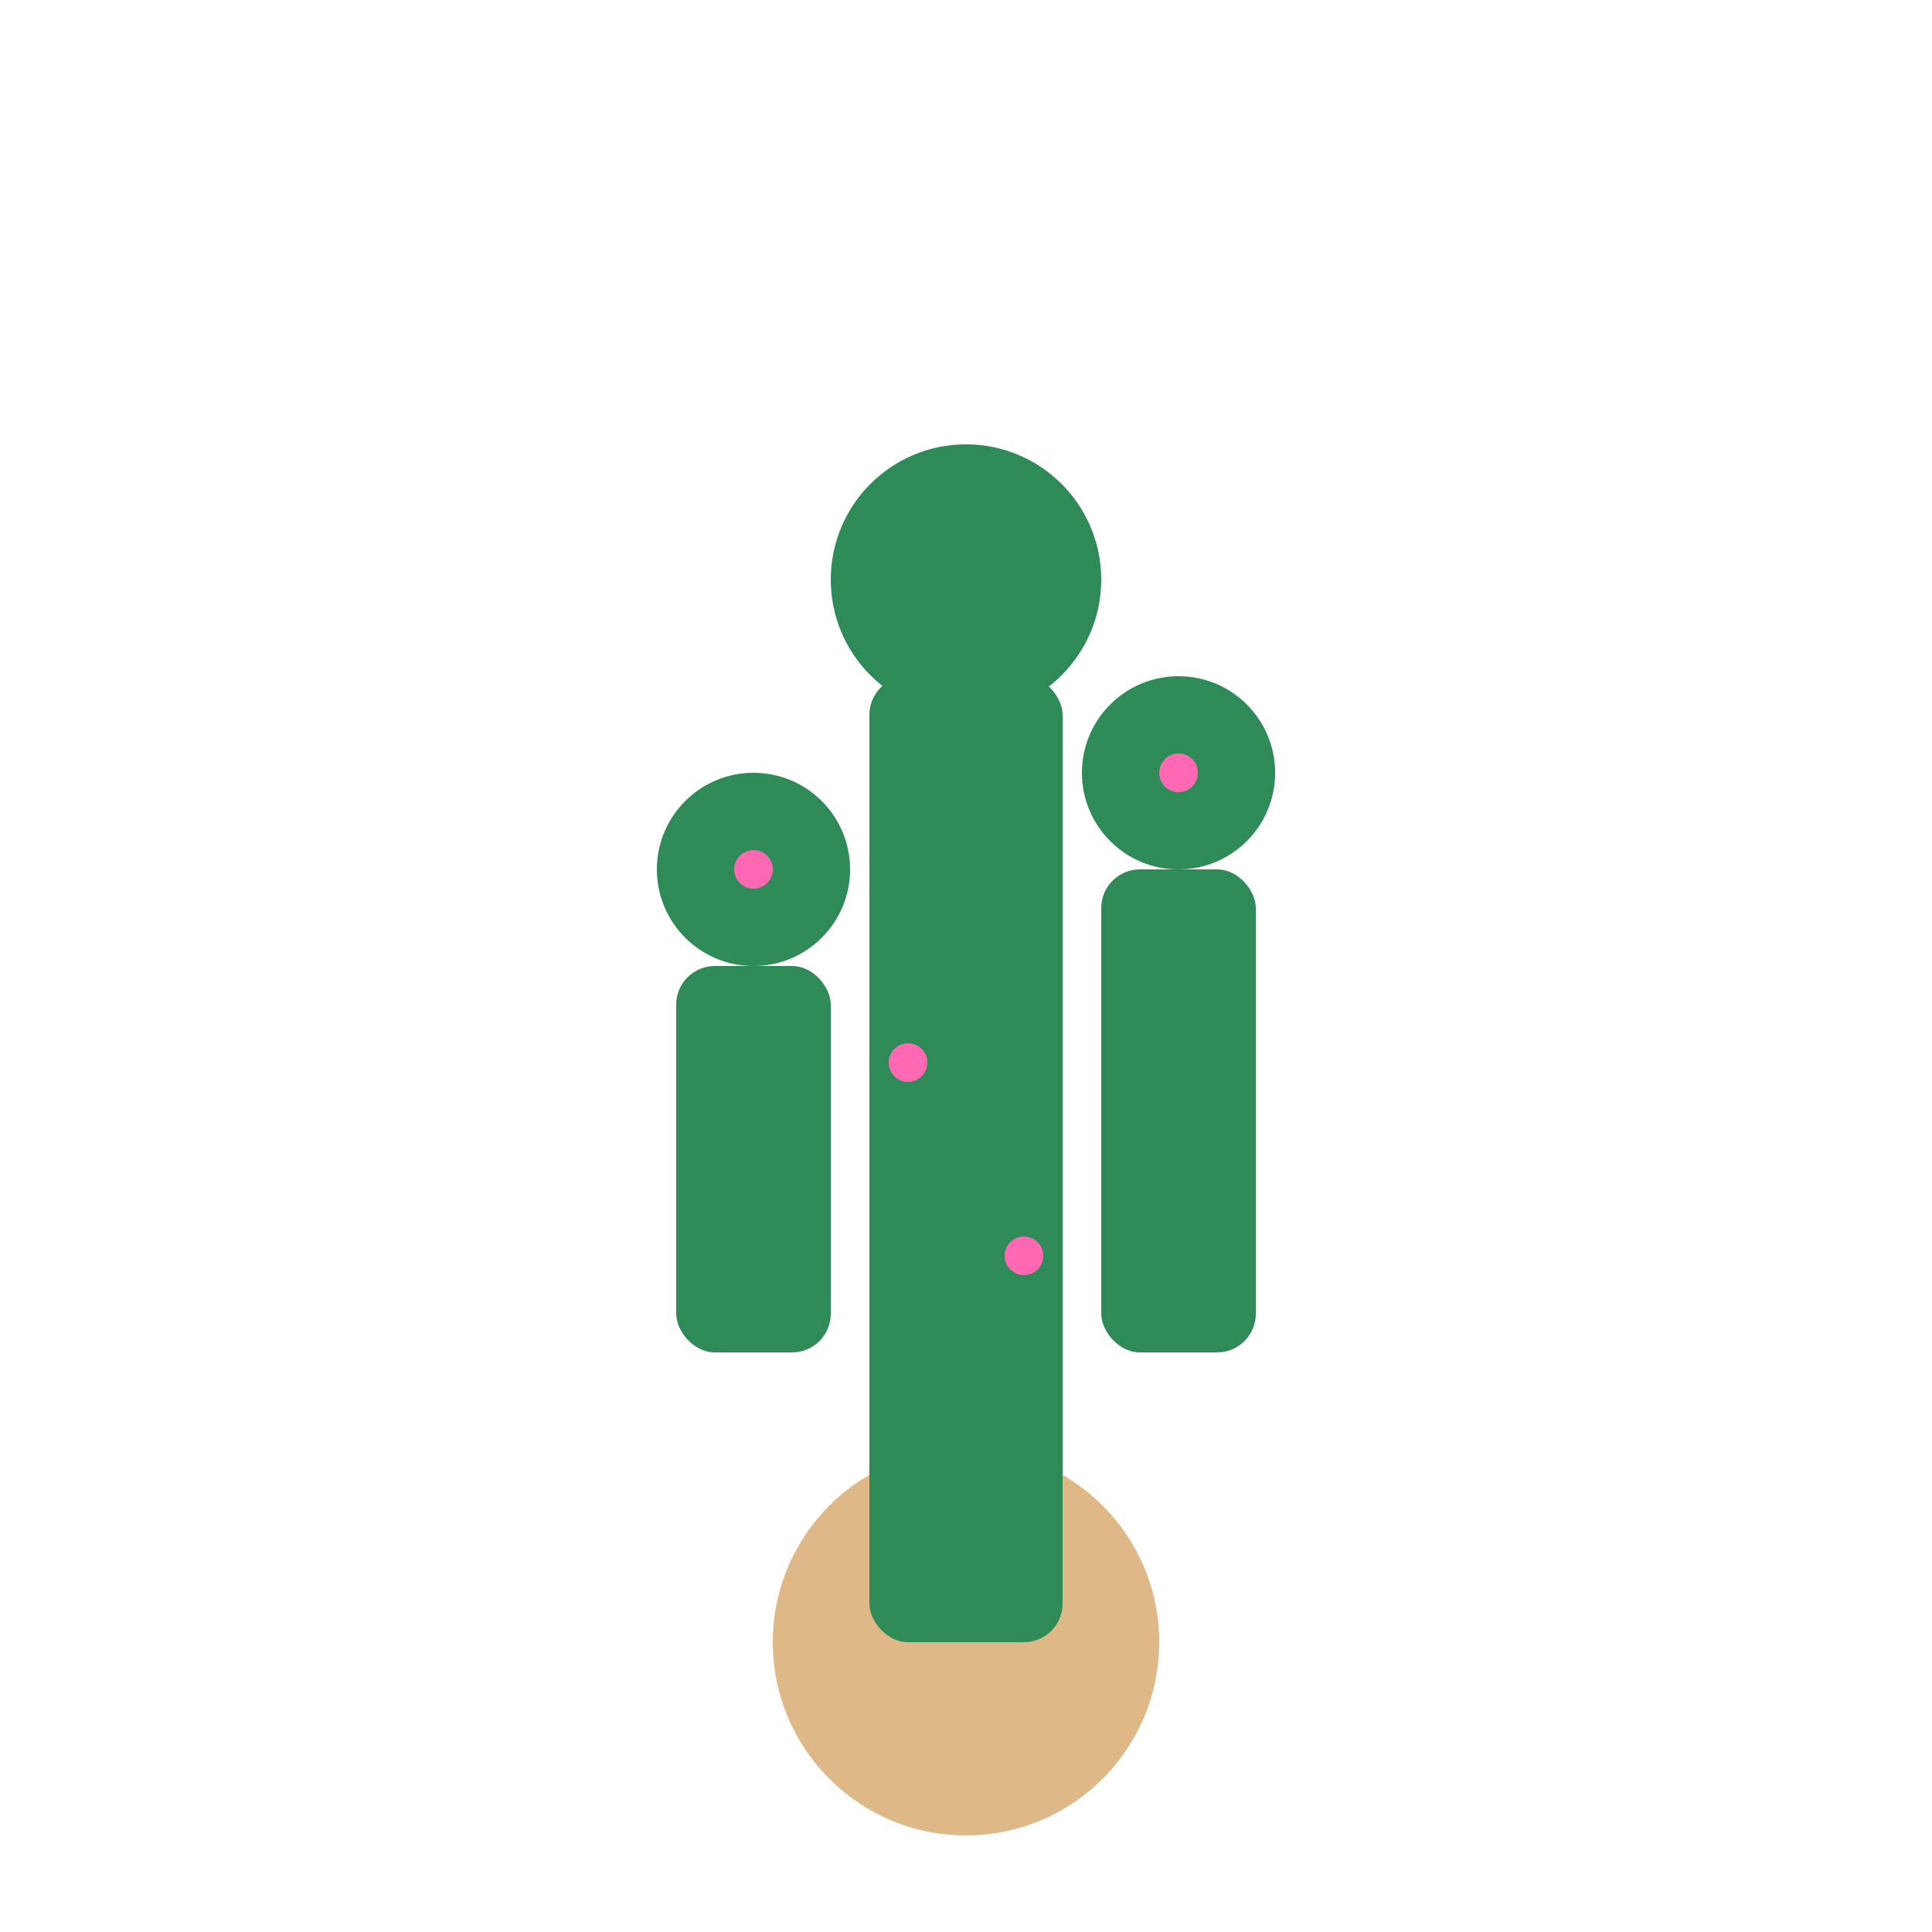 <svg xmlns="http://www.w3.org/2000/svg" viewBox="0 0 100 100">
  <circle cx="50" cy="85" r="10" fill="#DEB887" />
  <rect x="45" y="35" width="10" height="50" rx="2" ry="2" fill="#2E8B57" />
  <rect x="35" y="50" width="8" height="20" rx="2" ry="2" fill="#2E8B57" />
  <rect x="57" y="45" width="8" height="25" rx="2" ry="2" fill="#2E8B57" />
  <circle cx="39" cy="45" r="5" fill="#2E8B57" />
  <circle cx="61" cy="40" r="5" fill="#2E8B57" />
  <circle cx="50" cy="30" r="7" fill="#2E8B57" />
  <circle cx="39" cy="45" r="1" fill="#FF69B4" />
  <circle cx="61" cy="40" r="1" fill="#FF69B4" />
  <circle cx="47" cy="55" r="1" fill="#FF69B4" />
  <circle cx="53" cy="65" r="1" fill="#FF69B4" />
</svg>